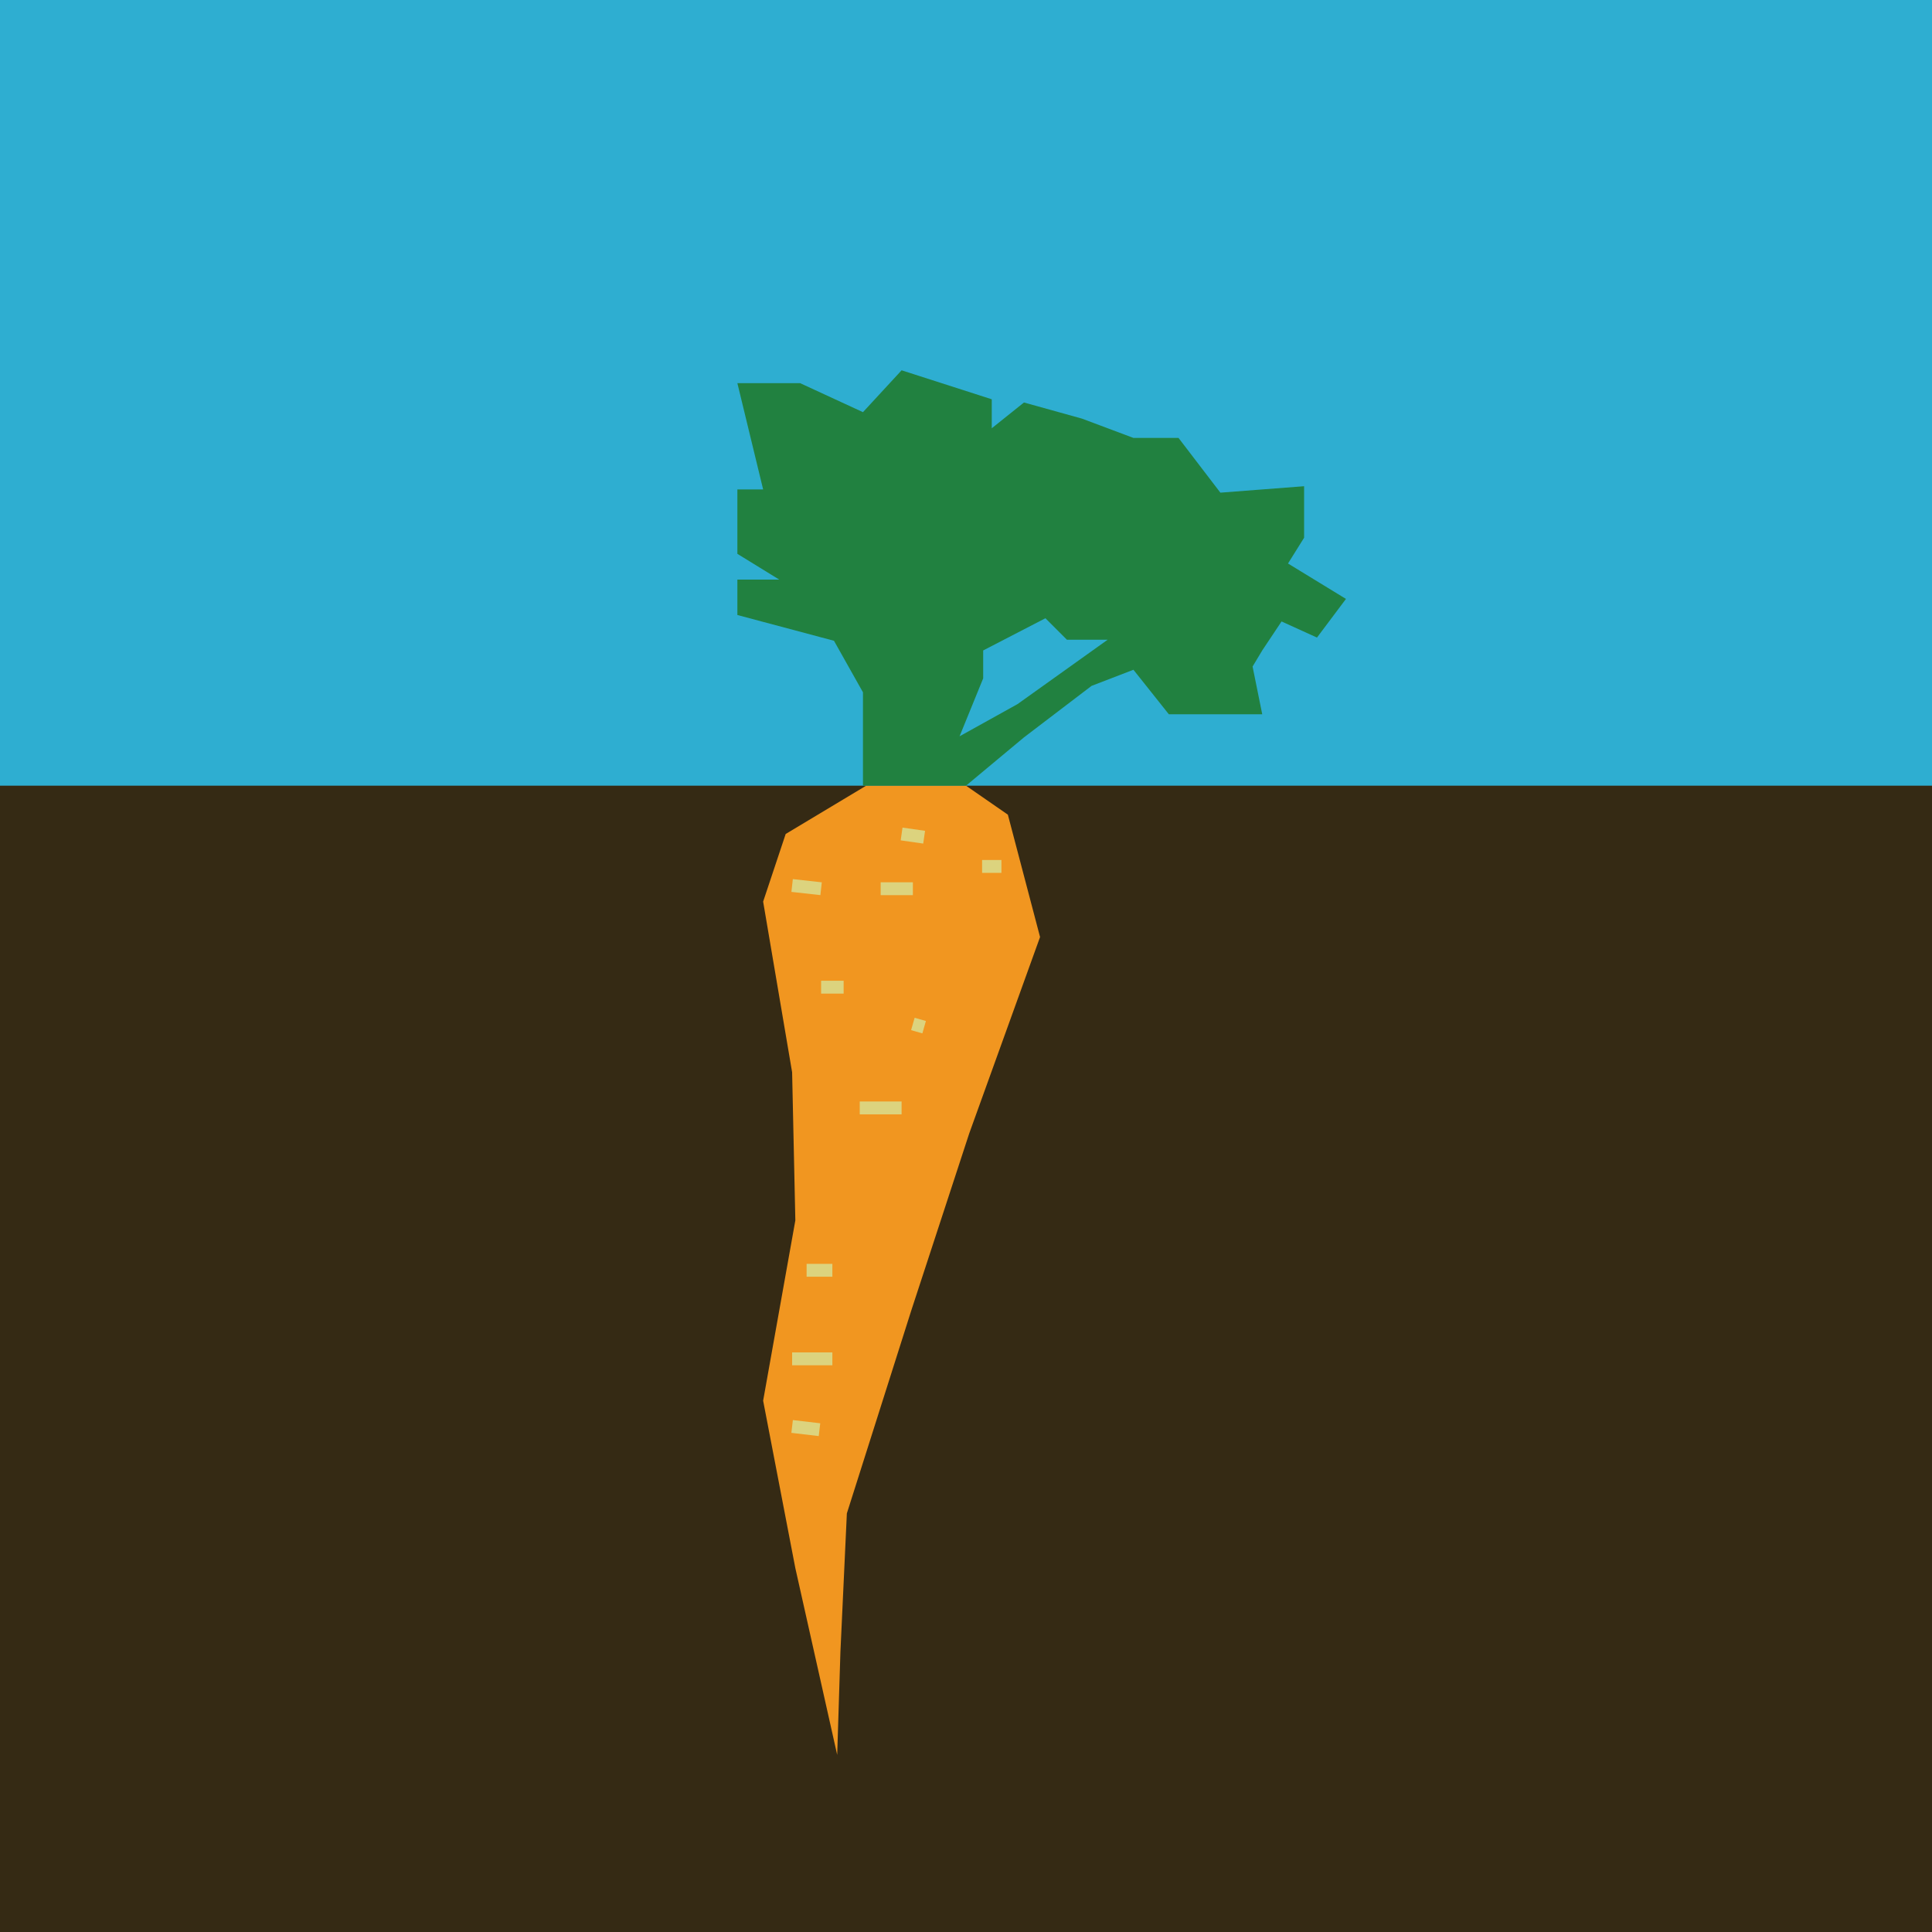 <?xml version="1.0" encoding="utf-8"?>
<!-- Generator: Adobe Illustrator 16.0.0, SVG Export Plug-In . SVG Version: 6.00 Build 0)  -->
<!DOCTYPE svg PUBLIC "-//W3C//DTD SVG 1.1//EN" "http://www.w3.org/Graphics/SVG/1.1/DTD/svg11.dtd">
<svg version="1.1" id="Layer_1" xmlns="http://www.w3.org/2000/svg" xmlns:xlink="http://www.w3.org/1999/xlink" x="0px" y="0px"
	 width="600px" height="600px" viewBox="0 0 600 600" enable-background="new 0 0 600 600" xml:space="preserve">
<g>
	<rect fill="#2EAED1" width="600" height="600"/>
	<rect y="244" fill="#352A14" width="600" height="356"/>
	<polygon fill="#F19620" points="269,244 244,259 237,280 246,333 247,379 237,435 247,487 260,545 261,513 263,470 283,407 
		301,352 323,291 313,253 300,244 	"/>
	<polygon fill="#218140" points="418,186 409,198 398,193 392,202 389,207 392,221.83 363,221.83 352,208 339,213 318,229 300,244 
		268,244 268,215 259,199 229,191 229,180 242,180 229,172 229,152 237,152 229,119 248.5,119 268,128 280,115 308,124 308,133 
		318,125 336,130 352,136 366,136 379,153 405,151 405,167 400,175 	"/>
	<polygon fill="#2EAED1" points="298,228.667 305.334,210.667 305.334,202.001 324.667,192.001 331.334,198.667 344,198.667 
		316,218.667 	"/>
	<line fill="none" stroke="#DCD37E" stroke-width="4" stroke-miterlimit="10" x1="246" y1="275" x2="255" y2="276"/>
	<line fill="none" stroke="#DCD37E" stroke-width="4" stroke-miterlimit="10" x1="255" y1="306.576" x2="262" y2="306.576"/>
	<line fill="none" stroke="#DCD37E" stroke-width="4" stroke-miterlimit="10" x1="305" y1="269.077" x2="311" y2="269.077"/>
	<line fill="none" stroke="#DCD37E" stroke-width="4" stroke-miterlimit="10" x1="280" y1="259" x2="287" y2="260"/>
	<line fill="none" stroke="#DCD37E" stroke-width="4" stroke-miterlimit="10" x1="267" y1="344.074" x2="280" y2="344.074"/>
	<line fill="none" stroke="#DCD37E" stroke-width="4" stroke-miterlimit="10" x1="250.5" y1="394.5" x2="258.5" y2="394.5"/>
	<line fill="none" stroke="#DCD37E" stroke-width="4" stroke-miterlimit="10" x1="246" y1="422" x2="258.5" y2="422"/>
	<line fill="none" stroke="#DCD37E" stroke-width="4" stroke-miterlimit="10" x1="246" y1="443" x2="254.5" y2="444"/>
	<line fill="none" stroke="#DCD37E" stroke-width="4" stroke-miterlimit="10" x1="283.5" y1="318" x2="287" y2="319"/>
	<line fill="none" stroke="#DCD37E" stroke-width="4" stroke-miterlimit="10" x1="273.5" y1="276" x2="283.5" y2="276"/>
</g>
</svg>
